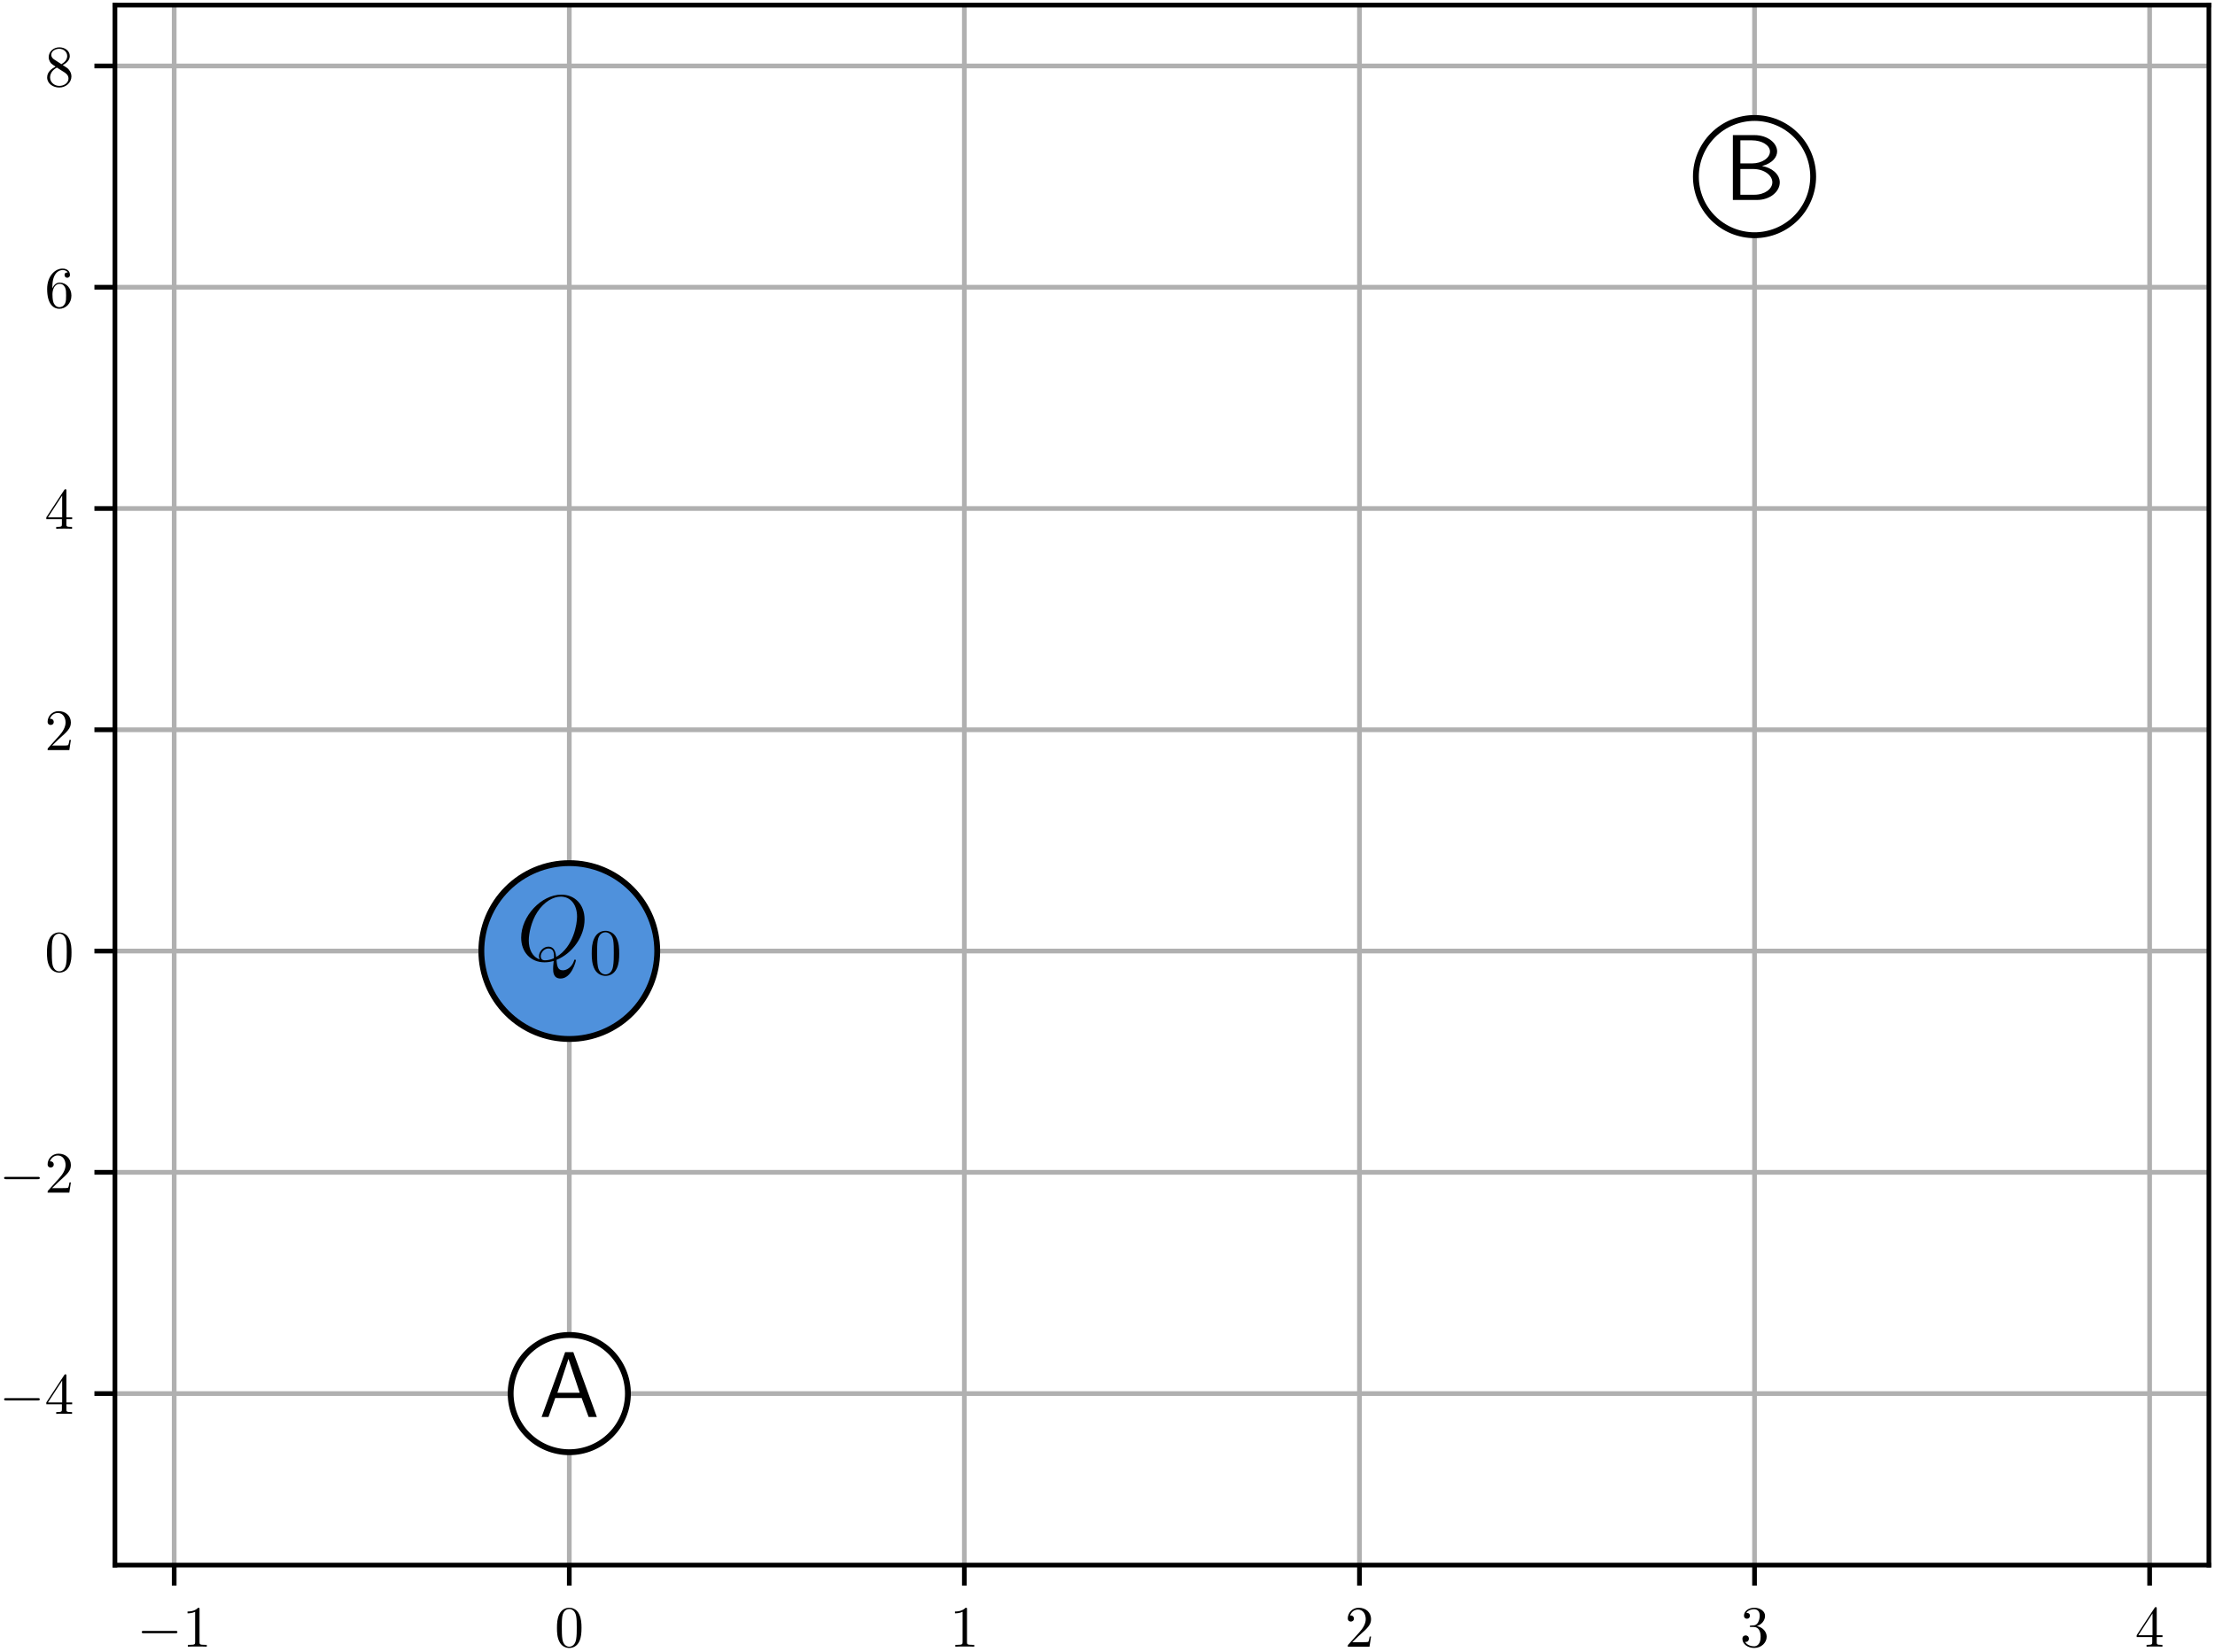 <?xml version="1.0" encoding="UTF-8" standalone="no"?>
<svg
   xmlns:dc="http://purl.org/dc/elements/1.1/"
   xmlns:cc="http://creativecommons.org/ns#"
   xmlns:rdf="http://www.w3.org/1999/02/22-rdf-syntax-ns#"
   xmlns:svg="http://www.w3.org/2000/svg"
   xmlns="http://www.w3.org/2000/svg"
   xmlns:xlink="http://www.w3.org/1999/xlink"
   xmlns:sodipodi="http://sodipodi.sourceforge.net/DTD/sodipodi-0.dtd"
   xmlns:inkscape="http://www.inkscape.org/namespaces/inkscape"
   sodipodi:docname="work-move-charge.svg"
   inkscape:version="1.0 (4035a4fb49, 2020-05-01)"
   id="svg8"
   version="1.1"
   viewBox="0 0 133.35 99.483"
   height="99.483mm"
   width="133.35mm">
  <rect x="0" y="0" width="133.35" height="99.483" fill="#333333" stroke="none"/>
  <defs
     id="defs2">
    <g
       id="g884">
      <symbol
         overflow="visible"
         id="glyph0-0">
        <path
           style="stroke:none"
           d=""
           id="path833" />
      </symbol>
      <symbol
         overflow="visible"
         id="glyph0-1">
        <path
           style="stroke:none"
           d="m 6.562,-2.297 c 0.172,0 0.359,0 0.359,-0.203 0,-0.188 -0.188,-0.188 -0.359,-0.188 H 1.172 c -0.172,0 -0.344,0 -0.344,0.188 0,0.203 0.172,0.203 0.344,0.203 z m 0,0"
           id="path836" />
      </symbol>
      <symbol
         overflow="visible"
         id="glyph1-0">
        <path
           style="stroke:none"
           d=""
           id="path839" />
      </symbol>
      <symbol
         overflow="visible"
         id="glyph1-1">
        <path
           style="stroke:none"
           d="m 2.938,-6.375 c 0,-0.25 0,-0.266 -0.234,-0.266 C 2.078,-6 1.203,-6 0.891,-6 v 0.312 c 0.203,0 0.781,0 1.297,-0.266 v 5.172 c 0,0.359 -0.031,0.469 -0.922,0.469 h -0.312 V 0 c 0.344,-0.031 1.203,-0.031 1.609,-0.031 0.391,0 1.266,0 1.609,0.031 v -0.312 h -0.312 c -0.906,0 -0.922,-0.109 -0.922,-0.469 z m 0,0"
           id="path842" />
      </symbol>
      <symbol
         overflow="visible"
         id="glyph1-2">
        <path
           style="stroke:none"
           d="m 4.578,-3.188 c 0,-0.797 -0.047,-1.594 -0.391,-2.328 -0.453,-0.969 -1.281,-1.125 -1.688,-1.125 -0.609,0 -1.328,0.266 -1.75,1.188 -0.312,0.688 -0.359,1.469 -0.359,2.266 0,0.75 0.031,1.641 0.453,2.406 0.422,0.797 1.156,1 1.641,1 0.531,0 1.297,-0.203 1.734,-1.156 0.312,-0.688 0.359,-1.469 0.359,-2.25 z M 2.484,0 C 2.094,0 1.5,-0.25 1.328,-1.203 1.219,-1.797 1.219,-2.719 1.219,-3.312 c 0,-0.641 0,-1.297 0.078,-1.828 0.188,-1.188 0.938,-1.281 1.188,-1.281 0.328,0 0.984,0.188 1.172,1.172 0.109,0.562 0.109,1.312 0.109,1.938 0,0.75 0,1.422 -0.109,2.062 C 3.5,-0.297 2.938,0 2.484,0 Z m 0,0"
           id="path845" />
      </symbol>
      <symbol
         overflow="visible"
         id="glyph1-3">
        <path
           style="stroke:none"
           d="m 1.266,-0.766 1.062,-1.031 c 1.547,-1.375 2.141,-1.906 2.141,-2.906 0,-1.141 -0.891,-1.938 -2.109,-1.938 -1.125,0 -1.859,0.922 -1.859,1.812 0,0.547 0.5,0.547 0.531,0.547 0.172,0 0.516,-0.109 0.516,-0.531 0,-0.25 -0.188,-0.516 -0.531,-0.516 -0.078,0 -0.094,0 -0.125,0.016 0.219,-0.656 0.766,-1.016 1.344,-1.016 0.906,0 1.328,0.812 1.328,1.625 C 3.562,-3.906 3.078,-3.125 2.516,-2.5 l -1.906,2.125 C 0.5,-0.266 0.5,-0.234 0.5,0 H 4.203 L 4.469,-1.734 H 4.234 C 4.172,-1.438 4.109,-1 4,-0.844 3.938,-0.766 3.281,-0.766 3.062,-0.766 Z m 0,0"
           id="path848" />
      </symbol>
      <symbol
         overflow="visible"
         id="glyph1-4">
        <path
           style="stroke:none"
           d="m 2.891,-3.516 c 0.812,-0.266 1.391,-0.953 1.391,-1.75 0,-0.812 -0.875,-1.375 -1.828,-1.375 -1,0 -1.766,0.594 -1.766,1.359 0,0.328 0.219,0.516 0.516,0.516 0.297,0 0.5,-0.219 0.5,-0.516 0,-0.484 -0.469,-0.484 -0.609,-0.484 0.297,-0.5 0.953,-0.625 1.312,-0.625 0.422,0 0.969,0.219 0.969,1.109 0,0.125 -0.031,0.703 -0.281,1.141 C 2.797,-3.656 2.453,-3.625 2.203,-3.625 2.125,-3.609 1.891,-3.594 1.812,-3.594 c -0.078,0.016 -0.141,0.031 -0.141,0.125 0,0.109 0.062,0.109 0.234,0.109 h 0.438 c 0.812,0 1.188,0.672 1.188,1.656 0,1.359 -0.688,1.641 -1.125,1.641 -0.438,0 -1.188,-0.172 -1.531,-0.75 0.344,0.047 0.656,-0.172 0.656,-0.547 0,-0.359 -0.266,-0.562 -0.547,-0.562 -0.25,0 -0.562,0.141 -0.562,0.578 0,0.906 0.922,1.562 2.016,1.562 1.219,0 2.125,-0.906 2.125,-1.922 0,-0.812 -0.641,-1.594 -1.672,-1.812 z m 0,0"
           id="path851" />
      </symbol>
      <symbol
         overflow="visible"
         id="glyph1-5">
        <path
           style="stroke:none"
           d="m 2.938,-1.641 v 0.859 c 0,0.359 -0.031,0.469 -0.766,0.469 H 1.969 V 0 C 2.375,-0.031 2.891,-0.031 3.312,-0.031 c 0.422,0 0.938,0 1.359,0.031 v -0.312 h -0.219 c -0.734,0 -0.75,-0.109 -0.75,-0.469 V -1.641 H 4.688 v -0.312 H 3.703 v -4.531 c 0,-0.203 0,-0.266 -0.172,-0.266 -0.078,0 -0.109,0 -0.188,0.125 l -3.062,4.672 v 0.312 z m 0.047,-0.312 H 0.562 l 2.422,-3.719 z m 0,0"
           id="path854" />
      </symbol>
      <symbol
         overflow="visible"
         id="glyph1-6">
        <path
           style="stroke:none"
           d="m 1.312,-3.266 v -0.25 c 0,-2.516 1.234,-2.875 1.75,-2.875 0.234,0 0.656,0.062 0.875,0.406 -0.156,0 -0.547,0 -0.547,0.438 0,0.312 0.234,0.469 0.453,0.469 0.156,0 0.469,-0.094 0.469,-0.484 0,-0.594 -0.438,-1.078 -1.266,-1.078 -1.281,0 -2.625,1.281 -2.625,3.484 0,2.672 1.156,3.375 2.078,3.375 1.109,0 2.062,-0.938 2.062,-2.25 0,-1.266 -0.891,-2.219 -2,-2.219 -0.672,0 -1.047,0.5 -1.25,0.984 z M 2.5,-0.062 c -0.625,0 -0.922,-0.594 -0.984,-0.75 -0.188,-0.469 -0.188,-1.266 -0.188,-1.438 0,-0.781 0.328,-1.781 1.219,-1.781 0.172,0 0.625,0 0.938,0.625 0.172,0.359 0.172,0.875 0.172,1.359 0,0.484 0,0.984 -0.172,1.344 C 3.188,-0.109 2.734,-0.062 2.5,-0.062 Z m 0,0"
           id="path857" />
      </symbol>
      <symbol
         overflow="visible"
         id="glyph1-7">
        <path
           style="stroke:none"
           d="m 1.625,-4.562 c -0.453,-0.297 -0.5,-0.625 -0.5,-0.797 0,-0.609 0.656,-1.031 1.359,-1.031 0.719,0 1.359,0.516 1.359,1.234 0,0.578 -0.391,1.047 -0.984,1.391 z m 1.453,0.953 C 3.797,-3.984 4.281,-4.5 4.281,-5.156 c 0,-0.922 -0.875,-1.484 -1.781,-1.484 -1,0 -1.812,0.734 -1.812,1.672 0,0.172 0.016,0.625 0.438,1.094 0.109,0.109 0.484,0.359 0.734,0.531 C 1.281,-3.047 0.422,-2.5 0.422,-1.5 c 0,1.047 1.016,1.719 2.062,1.719 1.125,0 2.078,-0.828 2.078,-1.891 0,-0.359 -0.109,-0.812 -0.5,-1.234 C 3.875,-3.109 3.719,-3.203 3.078,-3.609 Z m -1,0.422 1.234,0.781 c 0.281,0.188 0.75,0.484 0.75,1.094 0,0.734 -0.75,1.25 -1.562,1.25 -0.859,0 -1.578,-0.609 -1.578,-1.438 0,-0.578 0.312,-1.219 1.156,-1.688 z m 0,0"
           id="path860" />
      </symbol>
      <symbol
         overflow="visible"
         id="glyph2-0">
        <path
           style="stroke:none"
           d=""
           id="path863" />
      </symbol>
      <symbol
         overflow="visible"
         id="glyph2-1">
        <path
           style="stroke:none"
           d="M 5.844,-11.062 H 4.453 L 0.438,0 h 1.172 l 1.156,-3.234 h 4.5 L 8.453,0 h 1.406 z M 5.016,-9.906 6.938,-4.125 H 3.125 Z m 0,0"
           id="path866" />
      </symbol>
      <symbol
         overflow="visible"
         id="glyph2-2">
        <path
           style="stroke:none"
           d="M 1.484,-11.062 V 0 H 5.594 c 2.25,0 3.891,-1.438 3.891,-3 0,-1.406 -1.391,-2.531 -3.031,-2.781 1.859,-0.516 2.578,-1.578 2.578,-2.5 0,-1.438 -1.625,-2.781 -3.875,-2.781 z m 1.281,4.828 v -3.938 h 1.969 c 1.703,0 3.078,0.844 3.078,1.906 0,1.109 -1.375,2.031 -3.062,2.031 z m 0,5.344 V -5.281 h 2.125 c 2.062,0 3.328,1.156 3.328,2.266 0,1.125 -1.281,2.125 -3.078,2.125 z m 0,0"
           id="path869" />
      </symbol>
      <symbol
         overflow="visible"
         id="glyph3-0">
        <path
           style="stroke:none"
           d=""
           id="path872" />
      </symbol>
      <symbol
         overflow="visible"
         id="glyph3-1">
        <path
           style="stroke:none"
           d="m 6.797,-0.094 c 2.734,-1.109 4.781,-4 4.781,-6.891 0,-2.625 -1.734,-4.234 -3.953,-4.234 -3.422,0 -6.859,3.672 -6.859,7.344 0,2.5 1.656,4.203 3.969,4.203 C 5.281,0.328 5.797,0.25 6.312,0.094 6.219,1.047 6.219,1.125 6.219,1.438 c 0,0.453 0,1.656 1.266,1.656 1.906,0 2.609,-2.984 2.609,-3.078 0,-0.094 -0.062,-0.156 -0.156,-0.156 -0.094,0 -0.125,0.078 -0.172,0.25 -0.344,1 -1.172,1.578 -1.875,1.578 -0.812,0 -1.016,-0.562 -1.094,-1.781 z m -2.875,-0.078 c -1.266,-0.438 -1.859,-1.75 -1.859,-3.219 0,-1.125 0.406,-3.234 1.453,-4.844 1.188,-1.828 2.766,-2.641 4,-2.641 1.672,0 2.781,1.344 2.781,3.422 0,1.172 -0.562,5.125 -3.562,6.875 C 6.656,-1.391 6.438,-2.344 5.391,-2.344 c -0.859,0 -1.594,0.859 -1.594,1.641 0,0.172 0.062,0.422 0.125,0.531 z m 2.422,-0.188 c -0.578,0.25 -1.062,0.344 -1.516,0.344 -0.156,0 -0.719,0 -0.719,-0.703 0,-0.578 0.562,-1.312 1.281,-1.312 0.797,0 0.969,0.547 0.969,1.344 0,0.094 0,0.219 -0.016,0.328 z m 0,0"
           id="path875" />
      </symbol>
      <symbol
         overflow="visible"
         id="glyph4-0">
        <path
           style="stroke:none"
           d=""
           id="path878" />
      </symbol>
      <symbol
         overflow="visible"
         id="glyph4-1">
        <path
           style="stroke:none"
           d="m 5.125,-3.562 c 0,-0.906 -0.047,-1.797 -0.438,-2.625 C 4.172,-7.25 3.25,-7.438 2.797,-7.438 2.125,-7.438 1.312,-7.141 0.844,-6.109 0.484,-5.328 0.438,-4.469 0.438,-3.562 c 0,0.828 0.047,1.828 0.5,2.688 C 1.422,0.016 2.234,0.25 2.781,0.25 3.375,0.25 4.234,0.016 4.719,-1.047 5.078,-1.812 5.125,-2.688 5.125,-3.562 Z M 2.781,0 C 2.344,0 1.688,-0.281 1.484,-1.344 c -0.125,-0.672 -0.125,-1.703 -0.125,-2.359 0,-0.719 0,-1.453 0.094,-2.047 C 1.656,-7.078 2.5,-7.188 2.781,-7.188 c 0.359,0 1.094,0.203 1.312,1.312 0.109,0.625 0.109,1.469 0.109,2.172 0,0.844 0,1.594 -0.125,2.312 C 3.922,-0.328 3.281,0 2.781,0 Z m 0,0"
           id="path881" />
      </symbol>
    </g>
    <clipPath
       id="clip2">
      <path
         d="m 29,0.871 h 2 V 266.984 h -2 z m 0,0"
         id="path886" />
    </clipPath>
    <clipPath
       id="clip3">
      <path
         d="m 96,0.871 h 2 V 266.984 h -2 z m 0,0"
         id="path889" />
    </clipPath>
    <clipPath
       id="clip4">
      <path
         d="m 163,0.871 h 3 V 266.984 h -3 z m 0,0"
         id="path892" />
    </clipPath>
    <clipPath
       id="clip5">
      <path
         d="m 231,0.871 h 2 V 266.984 h -2 z m 0,0"
         id="path895" />
    </clipPath>
    <clipPath
       id="clip6">
      <path
         d="m 298,0.871 h 2 V 266.984 h -2 z m 0,0"
         id="path898" />
    </clipPath>
    <clipPath
       id="clip7">
      <path
         d="m 366,0.871 h 2 V 266.984 h -2 z m 0,0"
         id="path901" />
    </clipPath>
    <clipPath
       id="clip8">
      <path
         d="M 19.602,237 H 376.719 v 2 H 19.602 Z m 0,0"
         id="path904" />
    </clipPath>
    <clipPath
       id="clip9">
      <path
         d="M 19.602,199 H 376.719 v 2 H 19.602 Z m 0,0"
         id="path907" />
    </clipPath>
    <clipPath
       id="clip10">
      <path
         d="M 19.602,161 H 376.719 v 2 H 19.602 Z m 0,0"
         id="path910" />
    </clipPath>
    <clipPath
       id="clip11">
      <path
         d="M 19.602,123 H 376.719 v 3 H 19.602 Z m 0,0"
         id="path913" />
    </clipPath>
    <clipPath
       id="clip12">
      <path
         d="M 19.602,86 H 376.719 v 2 H 19.602 Z m 0,0"
         id="path916" />
    </clipPath>
    <clipPath
       id="clip13">
      <path
         d="M 19.602,48 H 376.719 v 2 H 19.602 Z m 0,0"
         id="path919" />
    </clipPath>
    <clipPath
       id="clip14">
      <path
         d="M 19.602,10 H 376.719 v 2 H 19.602 Z m 0,0"
         id="path922" />
    </clipPath>
    <clipPath
       id="clip1">
      <rect
         x="0"
         y="0"
         width="378"
         height="282"
         id="rect925" />
    </clipPath>
    <g
       id="surface31318"
       clip-path="url(#clip1)">
      <rect
         x="0"
         y="0"
         width="378"
         height="282"
         style="fill:#ffffff;fill-opacity:1;stroke:none"
         id="rect928" />
      <path
         style="fill:#ffffff;fill-opacity:1;fill-rule:nonzero;stroke:none"
         d="M 19.602,266.984 H 376.719 V 0.871 H 19.602 Z m 0,0"
         id="path930" />
      <g
         clip-path="url(#clip2)"
         clip-rule="nonzero"
         id="g934">
        <path
           style="fill:none;stroke:#b0b0b0;stroke-width:0.8;stroke-linecap:square;stroke-linejoin:round;stroke-miterlimit:10;stroke-opacity:1"
           d="M 67.707,38.016 V 304.129"
           transform="matrix(1,0,0,-1,-38,305)"
           id="path932" />
      </g>
      <path
         style="fill:none;stroke:#000000;stroke-width:0.8;stroke-linecap:butt;stroke-linejoin:round;stroke-miterlimit:10;stroke-opacity:1"
         d="m 67.707,38.016 v -3.5"
         transform="matrix(1,0,0,-1,-38,305)"
         id="path936" />
      <g
         style="fill:#000000;fill-opacity:1"
         id="g940">
        <use
           height="100%"
           width="100%"
           xlink:href="#glyph0-1"
           x="23.342"
           y="280.902"
           id="use938" />
      </g>
      <g
         style="fill:#000000;fill-opacity:1"
         id="g944">
        <use
           height="100%"
           width="100%"
           xlink:href="#glyph1-1"
           x="31.091"
           y="280.902"
           id="use942" />
      </g>
      <g
         clip-path="url(#clip3)"
         clip-rule="nonzero"
         id="g948">
        <path
           style="fill:none;stroke:#b0b0b0;stroke-width:0.8;stroke-linecap:square;stroke-linejoin:round;stroke-miterlimit:10;stroke-opacity:1"
           d="M 135.09,38.016 V 304.129"
           transform="matrix(1,0,0,-1,-38,305)"
           id="path946" />
      </g>
      <path
         style="fill:none;stroke:#000000;stroke-width:0.8;stroke-linecap:butt;stroke-linejoin:round;stroke-miterlimit:10;stroke-opacity:1"
         d="m 135.09,38.016 v -3.5"
         transform="matrix(1,0,0,-1,-38,305)"
         id="path950" />
      <g
         style="fill:#000000;fill-opacity:1"
         id="g954">
        <use
           height="100%"
           width="100%"
           xlink:href="#glyph1-2"
           x="94.598"
           y="280.902"
           id="use952" />
      </g>
      <g
         clip-path="url(#clip4)"
         clip-rule="nonzero"
         id="g958">
        <path
           style="fill:none;stroke:#b0b0b0;stroke-width:0.8;stroke-linecap:square;stroke-linejoin:round;stroke-miterlimit:10;stroke-opacity:1"
           d="M 202.469,38.016 V 304.129"
           transform="matrix(1,0,0,-1,-38,305)"
           id="path956" />
      </g>
      <path
         style="fill:none;stroke:#000000;stroke-width:0.8;stroke-linecap:butt;stroke-linejoin:round;stroke-miterlimit:10;stroke-opacity:1"
         d="m 202.469,38.016 v -3.5"
         transform="matrix(1,0,0,-1,-38,305)"
         id="path960" />
      <g
         style="fill:#000000;fill-opacity:1"
         id="g964">
        <use
           height="100%"
           width="100%"
           xlink:href="#glyph1-1"
           x="161.979"
           y="280.902"
           id="use962" />
      </g>
      <g
         clip-path="url(#clip5)"
         clip-rule="nonzero"
         id="g968">
        <path
           style="fill:none;stroke:#b0b0b0;stroke-width:0.8;stroke-linecap:square;stroke-linejoin:round;stroke-miterlimit:10;stroke-opacity:1"
           d="M 269.852,38.016 V 304.129"
           transform="matrix(1,0,0,-1,-38,305)"
           id="path966" />
      </g>
      <path
         style="fill:none;stroke:#000000;stroke-width:0.8;stroke-linecap:butt;stroke-linejoin:round;stroke-miterlimit:10;stroke-opacity:1"
         d="m 269.852,38.016 v -3.5"
         transform="matrix(1,0,0,-1,-38,305)"
         id="path970" />
      <g
         style="fill:#000000;fill-opacity:1"
         id="g974">
        <use
           height="100%"
           width="100%"
           xlink:href="#glyph1-3"
           x="229.36"
           y="280.902"
           id="use972" />
      </g>
      <g
         clip-path="url(#clip6)"
         clip-rule="nonzero"
         id="g978">
        <path
           style="fill:none;stroke:#b0b0b0;stroke-width:0.8;stroke-linecap:square;stroke-linejoin:round;stroke-miterlimit:10;stroke-opacity:1"
           d="M 337.23,38.016 V 304.129"
           transform="matrix(1,0,0,-1,-38,305)"
           id="path976" />
      </g>
      <path
         style="fill:none;stroke:#000000;stroke-width:0.8;stroke-linecap:butt;stroke-linejoin:round;stroke-miterlimit:10;stroke-opacity:1"
         d="m 337.23,38.016 v -3.5"
         transform="matrix(1,0,0,-1,-38,305)"
         id="path980" />
      <g
         style="fill:#000000;fill-opacity:1"
         id="g984">
        <use
           height="100%"
           width="100%"
           xlink:href="#glyph1-4"
           x="296.741"
           y="280.902"
           id="use982" />
      </g>
      <g
         clip-path="url(#clip7)"
         clip-rule="nonzero"
         id="g988">
        <path
           style="fill:none;stroke:#b0b0b0;stroke-width:0.8;stroke-linecap:square;stroke-linejoin:round;stroke-miterlimit:10;stroke-opacity:1"
           d="M 404.613,38.016 V 304.129"
           transform="matrix(1,0,0,-1,-38,305)"
           id="path986" />
      </g>
      <path
         style="fill:none;stroke:#000000;stroke-width:0.8;stroke-linecap:butt;stroke-linejoin:round;stroke-miterlimit:10;stroke-opacity:1"
         d="m 404.613,38.016 v -3.5"
         transform="matrix(1,0,0,-1,-38,305)"
         id="path990" />
      <g
         style="fill:#000000;fill-opacity:1"
         id="g994">
        <use
           height="100%"
           width="100%"
           xlink:href="#glyph1-5"
           x="364.122"
           y="280.902"
           id="use992" />
      </g>
      <g
         clip-path="url(#clip8)"
         clip-rule="nonzero"
         id="g998">
        <path
           style="fill:none;stroke:#b0b0b0;stroke-width:0.8;stroke-linecap:square;stroke-linejoin:round;stroke-miterlimit:10;stroke-opacity:1"
           d="M 57.602,67.27 H 414.719"
           transform="matrix(1,0,0,-1,-38,305)"
           id="path996" />
      </g>
      <path
         style="fill:none;stroke:#000000;stroke-width:0.8;stroke-linecap:butt;stroke-linejoin:round;stroke-miterlimit:10;stroke-opacity:1"
         d="m 57.602,67.27 h -3.5"
         transform="matrix(1,0,0,-1,-38,305)"
         id="path1000" />
      <g
         style="fill:#000000;fill-opacity:1"
         id="g1004">
        <use
           height="100%"
           width="100%"
           xlink:href="#glyph0-1"
           x="-0.13"
           y="241.19"
           id="use1002" />
      </g>
      <g
         style="fill:#000000;fill-opacity:1"
         id="g1008">
        <use
           height="100%"
           width="100%"
           xlink:href="#glyph1-5"
           x="7.619"
           y="241.19"
           id="use1006" />
      </g>
      <g
         clip-path="url(#clip9)"
         clip-rule="nonzero"
         id="g1012">
        <path
           style="fill:none;stroke:#b0b0b0;stroke-width:0.8;stroke-linecap:square;stroke-linejoin:round;stroke-miterlimit:10;stroke-opacity:1"
           d="M 57.602,105.016 H 414.719"
           transform="matrix(1,0,0,-1,-38,305)"
           id="path1010" />
      </g>
      <path
         style="fill:none;stroke:#000000;stroke-width:0.8;stroke-linecap:butt;stroke-linejoin:round;stroke-miterlimit:10;stroke-opacity:1"
         d="m 57.602,105.016 h -3.5"
         transform="matrix(1,0,0,-1,-38,305)"
         id="path1014" />
      <g
         style="fill:#000000;fill-opacity:1"
         id="g1018">
        <use
           height="100%"
           width="100%"
           xlink:href="#glyph0-1"
           x="-0.13"
           y="203.443"
           id="use1016" />
      </g>
      <g
         style="fill:#000000;fill-opacity:1"
         id="g1022">
        <use
           height="100%"
           width="100%"
           xlink:href="#glyph1-3"
           x="7.619"
           y="203.443"
           id="use1020" />
      </g>
      <g
         clip-path="url(#clip10)"
         clip-rule="nonzero"
         id="g1026">
        <path
           style="fill:none;stroke:#b0b0b0;stroke-width:0.8;stroke-linecap:square;stroke-linejoin:round;stroke-miterlimit:10;stroke-opacity:1"
           d="M 57.602,142.762 H 414.719"
           transform="matrix(1,0,0,-1,-38,305)"
           id="path1024" />
      </g>
      <path
         style="fill:none;stroke:#000000;stroke-width:0.8;stroke-linecap:butt;stroke-linejoin:round;stroke-miterlimit:10;stroke-opacity:1"
         d="m 57.602,142.762 h -3.5"
         transform="matrix(1,0,0,-1,-38,305)"
         id="path1028" />
      <g
         style="fill:#000000;fill-opacity:1"
         id="g1032">
        <use
           height="100%"
           width="100%"
           xlink:href="#glyph1-2"
           x="7.619"
           y="165.697"
           id="use1030" />
      </g>
      <g
         clip-path="url(#clip11)"
         clip-rule="nonzero"
         id="g1036">
        <path
           style="fill:none;stroke:#b0b0b0;stroke-width:0.8;stroke-linecap:square;stroke-linejoin:round;stroke-miterlimit:10;stroke-opacity:1"
           d="M 57.602,180.508 H 414.719"
           transform="matrix(1,0,0,-1,-38,305)"
           id="path1034" />
      </g>
      <path
         style="fill:none;stroke:#000000;stroke-width:0.8;stroke-linecap:butt;stroke-linejoin:round;stroke-miterlimit:10;stroke-opacity:1"
         d="m 57.602,180.508 h -3.5"
         transform="matrix(1,0,0,-1,-38,305)"
         id="path1038" />
      <g
         style="fill:#000000;fill-opacity:1"
         id="g1042">
        <use
           height="100%"
           width="100%"
           xlink:href="#glyph1-3"
           x="7.619"
           y="127.951"
           id="use1040" />
      </g>
      <g
         clip-path="url(#clip12)"
         clip-rule="nonzero"
         id="g1046">
        <path
           style="fill:none;stroke:#b0b0b0;stroke-width:0.8;stroke-linecap:square;stroke-linejoin:round;stroke-miterlimit:10;stroke-opacity:1"
           d="M 57.602,218.254 H 414.719"
           transform="matrix(1,0,0,-1,-38,305)"
           id="path1044" />
      </g>
      <path
         style="fill:none;stroke:#000000;stroke-width:0.8;stroke-linecap:butt;stroke-linejoin:round;stroke-miterlimit:10;stroke-opacity:1"
         d="m 57.602,218.254 h -3.5"
         transform="matrix(1,0,0,-1,-38,305)"
         id="path1048" />
      <g
         style="fill:#000000;fill-opacity:1"
         id="g1052">
        <use
           height="100%"
           width="100%"
           xlink:href="#glyph1-5"
           x="7.619"
           y="90.204"
           id="use1050" />
      </g>
      <g
         clip-path="url(#clip13)"
         clip-rule="nonzero"
         id="g1056">
        <path
           style="fill:none;stroke:#b0b0b0;stroke-width:0.8;stroke-linecap:square;stroke-linejoin:round;stroke-miterlimit:10;stroke-opacity:1"
           d="M 57.602,256 H 414.719"
           transform="matrix(1,0,0,-1,-38,305)"
           id="path1054" />
      </g>
      <path
         style="fill:none;stroke:#000000;stroke-width:0.8;stroke-linecap:butt;stroke-linejoin:round;stroke-miterlimit:10;stroke-opacity:1"
         d="m 57.602,256 h -3.5"
         transform="matrix(1,0,0,-1,-38,305)"
         id="path1058" />
      <g
         style="fill:#000000;fill-opacity:1"
         id="g1062">
        <use
           height="100%"
           width="100%"
           xlink:href="#glyph1-6"
           x="7.619"
           y="52.458"
           id="use1060" />
      </g>
      <g
         clip-path="url(#clip14)"
         clip-rule="nonzero"
         id="g1066">
        <path
           style="fill:none;stroke:#b0b0b0;stroke-width:0.8;stroke-linecap:square;stroke-linejoin:round;stroke-miterlimit:10;stroke-opacity:1"
           d="M 57.602,293.746 H 414.719"
           transform="matrix(1,0,0,-1,-38,305)"
           id="path1064" />
      </g>
      <path
         style="fill:none;stroke:#000000;stroke-width:0.8;stroke-linecap:butt;stroke-linejoin:round;stroke-miterlimit:10;stroke-opacity:1"
         d="m 57.602,293.746 h -3.5"
         transform="matrix(1,0,0,-1,-38,305)"
         id="path1068" />
      <g
         style="fill:#000000;fill-opacity:1"
         id="g1072">
        <use
           height="100%"
           width="100%"
           xlink:href="#glyph1-7"
           x="7.619"
           y="14.712"
           id="use1070" />
      </g>
      <path
         style="fill:#4f91dc;fill-opacity:1;fill-rule:nonzero;stroke:#000000;stroke-width:1;stroke-linecap:butt;stroke-linejoin:round;stroke-miterlimit:10;stroke-opacity:1"
         d="m 135.09,127.762 c 3.977,0 7.793,1.582 10.605,4.395 2.812,2.812 4.395,6.629 4.395,10.605 0,3.98 -1.582,7.793 -4.395,10.605 -2.812,2.816 -6.629,4.395 -10.605,4.395 -3.98,0 -7.797,-1.578 -10.609,-4.395 -2.812,-2.812 -4.391,-6.625 -4.391,-10.605 0,-3.977 1.578,-7.793 4.391,-10.605 2.812,-2.812 6.629,-4.395 10.609,-4.395 z m 0,0"
         transform="matrix(1,0,0,-1,-38,305)"
         id="path1074" />
      <path
         style="fill:#ffffff;fill-opacity:1;fill-rule:nonzero;stroke:#000000;stroke-width:1;stroke-linecap:butt;stroke-linejoin:round;stroke-miterlimit:10;stroke-opacity:1"
         d="m 135.09,57.27 c 2.652,0 5.195,1.055 7.07,2.93 1.875,1.875 2.93,4.418 2.93,7.07 0,2.652 -1.055,5.195 -2.93,7.07 -1.875,1.875 -4.418,2.93 -7.07,2.93 -2.652,0 -5.199,-1.055 -7.074,-2.93 -1.875,-1.875 -2.926,-4.418 -2.926,-7.07 0,-2.652 1.051,-5.195 2.926,-7.07 1.875,-1.875 4.422,-2.93 7.074,-2.93 z m 0,0"
         transform="matrix(1,0,0,-1,-38,305)"
         id="path1076" />
      <path
         style="fill:#ffffff;fill-opacity:1;fill-rule:nonzero;stroke:#000000;stroke-width:1;stroke-linecap:butt;stroke-linejoin:round;stroke-miterlimit:10;stroke-opacity:1"
         d="m 337.23,264.875 c 2.652,0 5.195,1.055 7.074,2.93 1.875,1.875 2.926,4.418 2.926,7.07 0,2.652 -1.051,5.195 -2.926,7.07 -1.879,1.875 -4.422,2.93 -7.074,2.93 -2.652,0 -5.195,-1.055 -7.07,-2.93 -1.875,-1.875 -2.93,-4.418 -2.93,-7.07 0,-2.652 1.055,-5.195 2.93,-7.07 1.875,-1.875 4.418,-2.93 7.07,-2.93 z m 0,0"
         transform="matrix(1,0,0,-1,-38,305)"
         id="path1078" />
      <path
         style="fill:none;stroke:#000000;stroke-width:0.8;stroke-linecap:square;stroke-linejoin:miter;stroke-miterlimit:10;stroke-opacity:1"
         d="M 57.602,38.016 V 304.129"
         transform="matrix(1,0,0,-1,-38,305)"
         id="path1080" />
      <path
         style="fill:none;stroke:#000000;stroke-width:0.8;stroke-linecap:square;stroke-linejoin:miter;stroke-miterlimit:10;stroke-opacity:1"
         d="M 414.719,38.016 V 304.129"
         transform="matrix(1,0,0,-1,-38,305)"
         id="path1082" />
      <path
         style="fill:none;stroke:#000000;stroke-width:0.8;stroke-linecap:square;stroke-linejoin:miter;stroke-miterlimit:10;stroke-opacity:1"
         d="M 57.602,38.016 H 414.719"
         transform="matrix(1,0,0,-1,-38,305)"
         id="path1084" />
      <path
         style="fill:none;stroke:#000000;stroke-width:0.8;stroke-linecap:square;stroke-linejoin:miter;stroke-miterlimit:10;stroke-opacity:1"
         d="M 57.602,304.129 H 414.719"
         transform="matrix(1,0,0,-1,-38,305)"
         id="path1086" />
      <g
         style="fill:#000000;fill-opacity:1"
         id="g1090">
        <use
           height="100%"
           width="100%"
           xlink:href="#glyph2-1"
           x="91.932"
           y="241.716"
           id="use1088" />
      </g>
      <g
         style="fill:#000000;fill-opacity:1"
         id="g1094">
        <use
           height="100%"
           width="100%"
           xlink:href="#glyph2-2"
           x="294.052"
           y="34.111"
           id="use1092" />
      </g>
      <g
         style="fill:#000000;fill-opacity:1"
         id="g1098">
        <use
           height="100%"
           width="100%"
           xlink:href="#glyph3-1"
           x="88.118"
           y="163.832"
           id="use1096" />
      </g>
      <g
         style="fill:#000000;fill-opacity:1"
         id="g1102">
        <use
           height="100%"
           width="100%"
           xlink:href="#glyph4-1"
           x="100.48"
           y="166.223"
           id="use1100" />
      </g>
    </g>
  </defs>
  <sodipodi:namedview
     inkscape:window-maximized="1"
     inkscape:window-y="23"
     inkscape:window-x="-6"
     inkscape:window-height="860"
     inkscape:window-width="1368"
     fit-margin-bottom="0"
     fit-margin-right="0"
     fit-margin-left="0"
     fit-margin-top="0"
     showgrid="false"
     inkscape:document-rotation="0"
     inkscape:current-layer="layer1"
     inkscape:document-units="mm"
     inkscape:cy="293.71429"
     inkscape:cx="357.71429"
     inkscape:zoom="0.35"
     inkscape:pageshadow="2"
     inkscape:pageopacity="0.0"
     borderopacity="1.0"
     bordercolor="#666666"
     pagecolor="#ffffff"
     id="base" />
  <g
     transform="translate(-11.188,-70.455)"
     id="layer1"
     inkscape:groupmode="layer"
     inkscape:label="Layer 1">
    <use
       transform="matrix(0.353,0,0,0.353,11.188,70.455)"
       height="100%"
       width="100%"
       y="0"
       x="0"
       id="use1107"
       xlink:href="#surface31318" />
  </g>
</svg>
